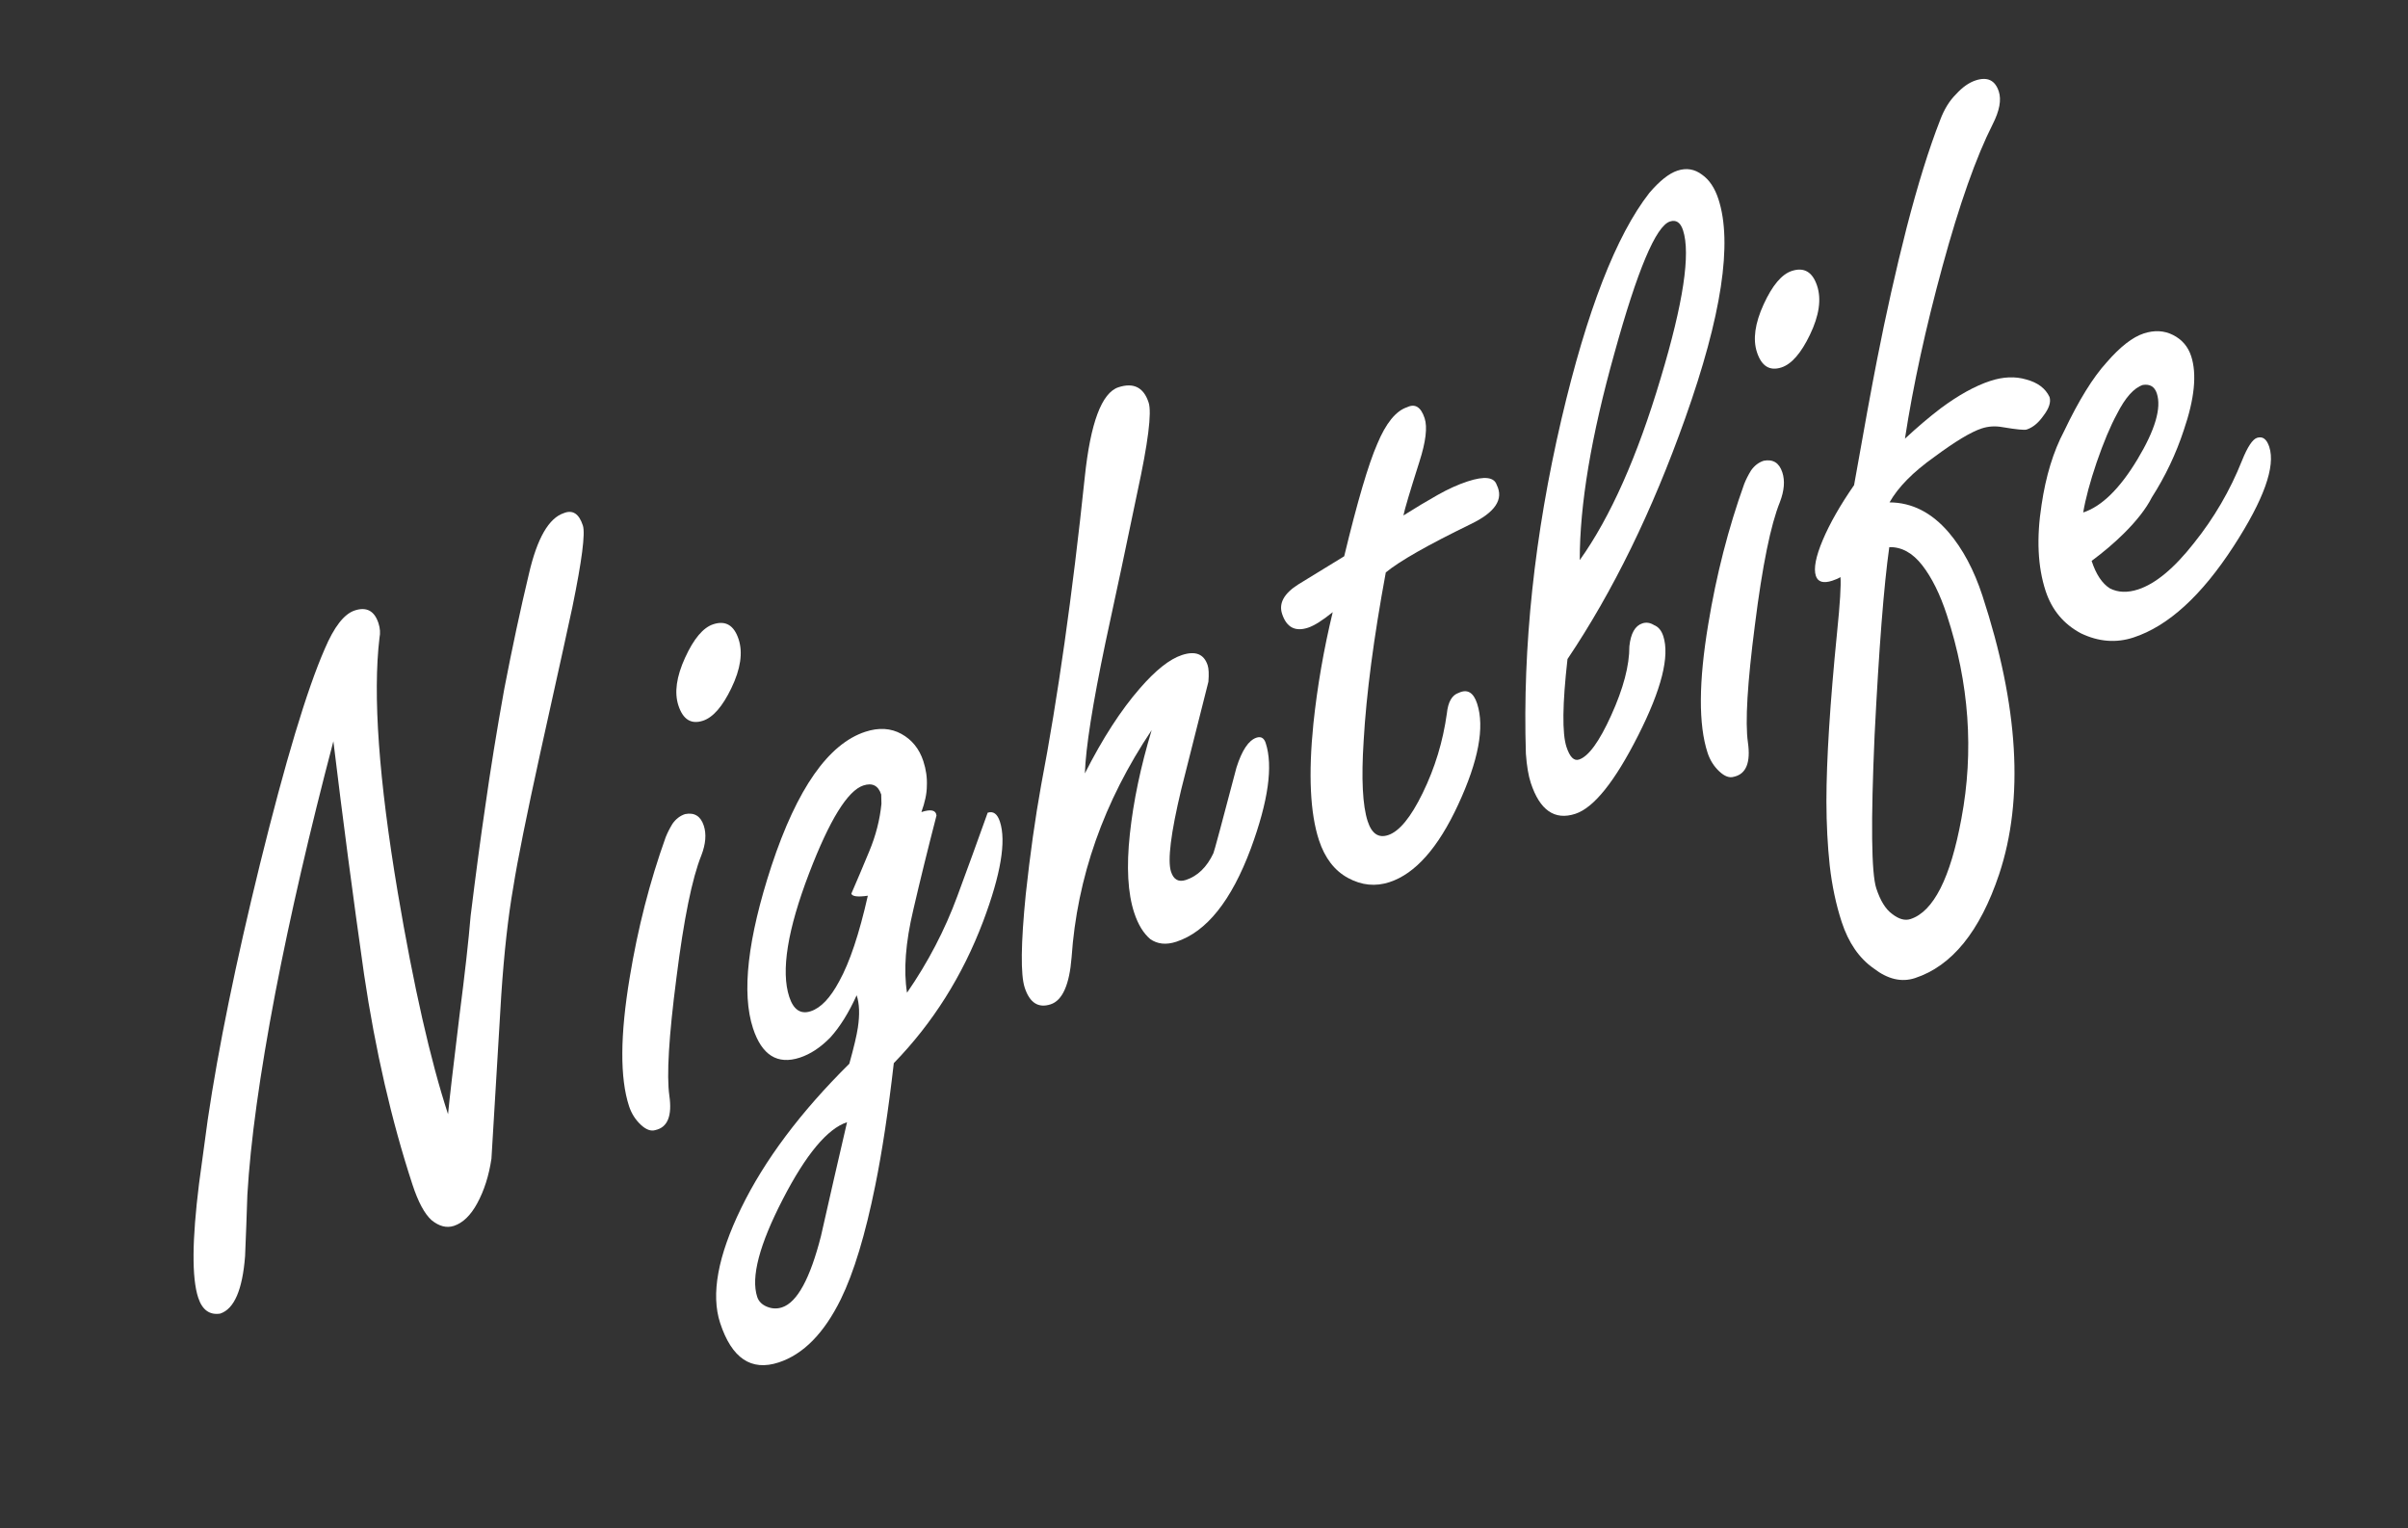 <svg width="186" height="118" viewBox="0 0 186 118" fill="none" xmlns="http://www.w3.org/2000/svg">
<rect x="0" y="0" width="186" height="118" fill="#333333" stroke="none"/>
<path d="M45.022 40.58C45.221 41.186 44.951 43.287 44.212 46.884C44.064 47.603 43.245 51.322 41.755 58.04C40.678 62.946 39.975 66.435 39.648 68.507C39.247 70.795 38.937 73.58 38.718 76.863C38.465 81.067 38.213 85.271 37.961 89.475C37.766 90.785 37.4 91.935 36.862 92.926C36.353 93.86 35.752 94.44 35.06 94.667C34.497 94.851 33.922 94.704 33.334 94.226C32.789 93.733 32.297 92.816 31.858 91.474C30.242 86.54 28.996 81.125 28.119 75.23C27.272 69.278 26.482 63.282 25.751 57.243C23.914 64.219 22.418 70.7 21.263 76.685C20.064 82.972 19.345 88.168 19.107 92.271C19.056 93.87 18.997 95.447 18.931 97.002C18.73 99.608 18.089 101.088 17.007 101.442C16.185 101.567 15.618 101.154 15.307 100.202C14.81 98.687 14.833 95.756 15.374 91.409C15.599 89.754 15.824 88.099 16.049 86.444C16.87 80.903 18.215 74.328 20.084 66.719C22.041 58.794 23.705 53.265 25.075 50.132C25.804 48.408 26.58 47.411 27.402 47.142C28.311 46.844 28.922 47.171 29.234 48.123C29.361 48.513 29.388 48.888 29.314 49.247C28.787 53.637 29.257 60.193 30.723 68.914C31.952 76.179 33.248 81.889 34.608 86.044C34.715 84.907 35.009 82.367 35.491 78.423C35.911 75.17 36.198 72.608 36.352 70.737C36.758 67.441 37.133 64.634 37.477 62.317C37.88 59.453 38.372 56.417 38.95 53.208C39.572 49.985 40.207 47.022 40.855 44.317C41.489 41.57 42.39 40.005 43.558 39.622C44.237 39.352 44.725 39.671 45.022 40.58Z" fill="white"/>
<path d="M57.052 49.364C57.392 50.403 57.206 51.662 56.492 53.142C55.808 54.564 55.076 55.403 54.297 55.658C53.388 55.956 52.756 55.564 52.402 54.481C52.076 53.486 52.248 52.256 52.918 50.79C53.588 49.325 54.313 48.464 55.092 48.209C56.044 47.897 56.697 48.282 57.052 49.364ZM54.362 63.76C54.575 64.409 54.513 65.172 54.177 66.049C53.462 67.817 52.819 70.975 52.248 75.523C51.663 80.028 51.481 83.058 51.703 84.615C51.926 86.172 51.568 87.056 50.631 87.267C50.285 87.38 49.904 87.241 49.488 86.85C49.073 86.459 48.773 85.982 48.588 85.42C47.88 83.256 47.897 79.943 48.641 75.482C49.265 71.683 50.192 68.073 51.419 64.652C51.551 64.321 51.725 63.976 51.943 63.617C52.205 63.244 52.53 62.994 52.919 62.867C53.64 62.726 54.121 63.024 54.362 63.76Z" fill="white"/>
<path d="M77.238 63.456C77.734 64.971 77.303 67.533 75.945 71.141C74.353 75.352 72.051 79.005 69.039 82.101C68.616 85.785 68.139 88.937 67.606 91.556C66.838 95.354 65.951 98.28 64.946 100.334C63.651 102.963 62.051 104.589 60.146 105.213C58.025 105.908 56.519 104.892 55.625 102.165C54.903 99.957 55.444 97.001 57.249 93.294C59.054 89.588 61.839 85.872 65.603 82.147C65.956 80.882 66.177 79.947 66.266 79.342C66.416 78.335 66.384 77.507 66.171 76.858C65.559 78.208 64.884 79.292 64.145 80.109C63.392 80.883 62.604 81.404 61.782 81.674C60.051 82.241 58.845 81.485 58.164 79.408C57.272 76.681 57.747 72.5 59.592 66.864C61.567 60.897 63.983 57.446 66.84 56.51C67.879 56.17 68.807 56.225 69.626 56.676C70.444 57.127 71.01 57.828 71.322 58.781C71.534 59.43 71.624 60.071 71.592 60.705C71.589 61.281 71.449 61.95 71.171 62.712C71.907 62.471 72.295 62.559 72.337 62.977C71.66 65.595 71.064 68.019 70.548 70.248C69.945 72.794 69.782 74.932 70.061 76.662C71.686 74.308 72.981 71.824 73.946 69.207C74.734 67.08 75.516 64.931 76.291 62.76C76.724 62.618 77.04 62.85 77.238 63.456ZM68.067 61.356C67.841 60.663 67.381 60.431 66.689 60.657C65.477 61.054 64.082 63.308 62.505 67.419C60.826 71.803 60.312 74.99 60.964 76.981C61.29 77.977 61.843 78.347 62.622 78.092C63.401 77.837 64.132 77.07 64.816 75.792C65.63 74.327 66.369 72.12 67.033 69.171C66.254 69.282 65.83 69.23 65.759 69.013C66.196 68.007 66.656 66.922 67.137 65.758C67.647 64.537 67.964 63.307 68.085 62.069L68.067 61.356ZM65.428 86.662C63.914 87.158 62.261 89.137 60.472 92.598C58.653 96.117 57.992 98.634 58.488 100.149C58.601 100.495 58.852 100.749 59.24 100.909C59.628 101.07 60.017 101.086 60.406 100.959C61.575 100.576 62.578 98.738 63.416 95.444C64.08 92.495 64.751 89.567 65.428 86.662Z" fill="white"/>
<path d="M97.766 57.38C98.347 59.155 97.966 61.868 96.621 65.519C95.117 69.558 93.196 71.96 90.859 72.726C90.079 72.981 89.41 72.913 88.85 72.521C88.32 72.072 87.906 71.393 87.608 70.484C87.112 68.969 87 66.945 87.273 64.411C87.545 61.878 88.107 59.202 88.957 56.384C85.255 61.909 83.194 67.76 82.772 73.936C82.603 76.053 82.064 77.26 81.155 77.558C80.203 77.869 79.535 77.441 79.152 76.272C78.826 75.277 78.853 72.872 79.233 69.057C79.566 65.977 79.963 63.163 80.423 60.616C81.711 53.868 82.833 45.953 83.788 36.87C84.228 32.652 85.097 30.331 86.395 29.905C87.564 29.523 88.34 29.916 88.722 31.084C88.978 31.863 88.684 34.188 87.843 38.058C87.045 41.913 86.226 45.776 85.384 49.646C84.395 54.379 83.866 57.739 83.798 59.727C85.166 57.026 86.581 54.837 88.045 53.16C89.262 51.755 90.347 50.896 91.299 50.584C92.338 50.244 92.999 50.507 93.282 51.373C93.367 51.632 93.387 52.057 93.34 52.648C92.399 56.358 91.701 59.127 91.244 60.954C90.435 64.334 90.171 66.457 90.455 67.323C90.653 67.929 91.034 68.14 91.597 67.955C92.505 67.658 93.215 66.97 93.725 65.893C93.783 65.778 94.378 63.57 95.509 59.27C95.934 57.932 96.449 57.165 97.055 56.966C97.401 56.853 97.638 56.991 97.766 57.38Z" fill="white"/>
<path d="M115.611 37.446C116.167 38.558 115.492 39.57 113.586 40.482C110.279 42.092 108.098 43.333 107.042 44.206C106.108 49.257 105.538 53.589 105.332 57.203C105.143 60.14 105.248 62.215 105.645 63.426C105.957 64.379 106.48 64.734 107.216 64.493C108.082 64.21 108.973 63.127 109.89 61.245C110.837 59.306 111.46 57.257 111.759 55.098C111.85 54.205 112.155 53.674 112.675 53.504C113.339 53.191 113.813 53.467 114.096 54.332C114.692 56.15 114.203 58.755 112.629 62.145C111.085 65.478 109.318 67.471 107.327 68.123C106.245 68.478 105.179 68.371 104.131 67.804C103.083 67.237 102.332 66.261 101.878 64.876C101.198 62.798 101.055 59.802 101.45 55.886C101.753 53.007 102.251 50.137 102.943 47.274C102.147 47.918 101.511 48.318 101.035 48.474C100.04 48.8 99.372 48.444 99.032 47.405C98.762 46.583 99.184 45.822 100.297 45.122C101.453 44.407 102.63 43.686 103.829 42.958C104.845 38.744 105.696 35.853 106.381 34.287C107.052 32.677 107.82 31.731 108.686 31.447C109.307 31.148 109.759 31.431 110.042 32.297C110.269 32.989 110.134 34.112 109.636 35.665C108.904 37.965 108.493 39.346 108.404 39.806C109.358 39.206 110.239 38.678 111.048 38.222C111.857 37.765 112.63 37.416 113.365 37.175C114.664 36.75 115.412 36.84 115.611 37.446Z" fill="white"/>
<path d="M132.735 15.376C133.841 18.752 132.983 24.4 130.162 32.321C127.618 39.48 124.59 45.672 121.077 50.896C120.684 54.379 120.658 56.64 120.998 57.679C121.253 58.458 121.576 58.784 121.965 58.656C122.701 58.415 123.528 57.282 124.446 55.256C125.393 53.173 125.863 51.389 125.857 49.906C125.963 48.912 126.297 48.324 126.86 48.139C127.163 48.04 127.465 48.085 127.766 48.274C128.097 48.405 128.333 48.687 128.475 49.12C128.985 50.678 128.338 53.239 126.533 56.801C124.729 60.363 123.112 62.378 121.684 62.846C120.083 63.37 118.935 62.572 118.24 60.452C118.056 59.889 117.93 59.139 117.863 58.203C117.604 49.949 118.52 41.334 120.613 32.358C122.572 24 124.835 18.179 127.402 14.894C128.199 13.962 128.922 13.39 129.571 13.177C130.264 12.95 130.897 13.055 131.471 13.49C132.03 13.881 132.452 14.51 132.735 15.376ZM130.001 17.781C129.802 17.175 129.465 16.95 128.989 17.106C127.907 17.46 126.477 20.852 124.701 27.28C122.91 33.666 122.018 38.99 122.025 43.253C124.39 39.939 126.474 35.254 128.277 29.2C130.021 23.405 130.596 19.599 130.001 17.781Z" fill="white"/>
<path d="M140.361 22.08C140.701 23.119 140.515 24.378 139.801 25.858C139.117 27.28 138.385 28.118 137.606 28.374C136.697 28.671 136.065 28.279 135.711 27.197C135.385 26.201 135.557 24.971 136.227 23.506C136.898 22.04 137.622 21.18 138.401 20.924C139.353 20.613 140.007 20.998 140.361 22.08ZM137.671 36.475C137.884 37.124 137.822 37.888 137.487 38.764C136.772 40.532 136.129 43.69 135.557 48.238C134.972 52.743 134.79 55.774 135.013 57.331C135.235 58.887 134.877 59.771 133.94 59.982C133.594 60.096 133.213 59.957 132.797 59.566C132.382 59.175 132.082 58.698 131.898 58.135C131.189 55.971 131.206 52.659 131.95 48.198C132.575 44.399 133.501 40.789 134.729 37.367C134.86 37.037 135.035 36.692 135.253 36.333C135.514 35.96 135.839 35.71 136.229 35.582C136.95 35.442 137.43 35.739 137.671 36.475Z" fill="white"/>
<path d="M154.392 7.061C154.604 7.71 154.449 8.552 153.925 9.586C152.644 12.114 151.35 15.773 150.043 20.562C148.736 25.351 147.77 29.789 147.143 33.876C148.099 32.989 149.017 32.208 149.899 31.536C151.287 30.506 152.566 29.8 153.734 29.417C154.73 29.091 155.652 29.053 156.5 29.302C157.392 29.538 157.994 29.987 158.308 30.651C158.435 31.041 158.282 31.523 157.846 32.096C157.455 32.656 157.021 33.014 156.545 33.17C156.372 33.226 155.753 33.166 154.688 32.987C154.127 32.883 153.586 32.916 153.067 33.087C152.245 33.356 151.024 34.091 149.404 35.292C147.771 36.45 146.62 37.618 145.951 38.796C147.679 38.805 149.202 39.576 150.519 41.11C151.607 42.383 152.477 44.015 153.129 46.006C155.921 54.532 156.352 61.7 154.42 67.508C152.942 71.922 150.775 74.597 147.918 75.532C146.88 75.873 145.815 75.622 144.725 74.781C143.606 73.998 142.784 72.805 142.259 71.204C141.82 69.862 141.511 68.406 141.332 66.835C141.167 65.307 141.082 63.658 141.077 61.886C141.079 58.675 141.354 54.319 141.902 48.82C142.129 46.589 142.216 45.171 142.162 44.566C142.003 44.666 141.793 44.758 141.534 44.843C140.841 45.07 140.417 44.945 140.261 44.469C140.077 43.907 140.254 42.986 140.794 41.707C141.334 40.428 142.14 39.013 143.214 37.464C143.986 33.089 144.579 29.852 144.993 27.751C145.674 24.269 146.434 20.882 147.272 17.588C148.139 14.237 149.004 11.461 149.865 9.262C150.172 8.443 150.578 7.783 151.085 7.281C151.578 6.737 152.084 6.379 152.603 6.209C153.512 5.911 154.108 6.195 154.392 7.061ZM150.377 47.482C149.853 45.881 149.219 44.603 148.475 43.648C147.731 42.694 146.883 42.228 145.933 42.252C145.514 45.217 145.136 50.062 144.798 56.786C144.503 63.496 144.547 67.435 144.93 68.604C145.242 69.556 145.649 70.213 146.151 70.576C146.668 70.982 147.142 71.114 147.575 70.972C149.35 70.391 150.659 67.805 151.504 63.216C152.482 58.007 152.107 52.763 150.377 47.482Z" fill="white"/>
<path d="M175.284 34.509C175.78 36.023 174.866 38.575 172.543 42.163C170.06 45.996 167.477 48.352 164.794 49.23C163.452 49.67 162.099 49.562 160.734 48.907C159.398 48.194 158.489 47.102 158.007 45.63C157.398 43.769 157.294 41.55 157.697 38.975C158.025 36.758 158.604 34.867 159.433 33.302C160.569 30.917 161.666 29.144 162.723 27.983C163.767 26.779 164.721 26.035 165.587 25.751C166.409 25.482 167.165 25.522 167.854 25.871C168.544 26.221 169.009 26.763 169.25 27.499C169.704 28.884 169.514 30.791 168.68 33.221C168.08 35.047 167.257 36.778 166.211 38.414C165.775 39.276 165.05 40.209 164.036 41.212C163.312 41.928 162.488 42.629 161.563 43.316C161.903 44.354 162.374 45.063 162.977 45.44C163.609 45.76 164.336 45.786 165.159 45.517C166.501 45.077 167.933 43.889 169.455 41.953C171.021 40.002 172.263 37.87 173.183 35.556C173.606 34.507 173.991 33.926 174.337 33.812C174.77 33.67 175.085 33.903 175.284 34.509ZM166.599 30.38C166.429 29.86 166.07 29.643 165.523 29.726C164.83 29.953 164.164 30.698 163.523 31.962C163.014 32.896 162.489 34.146 161.948 35.713C161.436 37.223 161.091 38.51 160.912 39.575C162.341 39.107 163.738 37.739 165.103 35.471C166.469 33.202 166.968 31.505 166.599 30.38Z" fill="white"/>
</svg>
